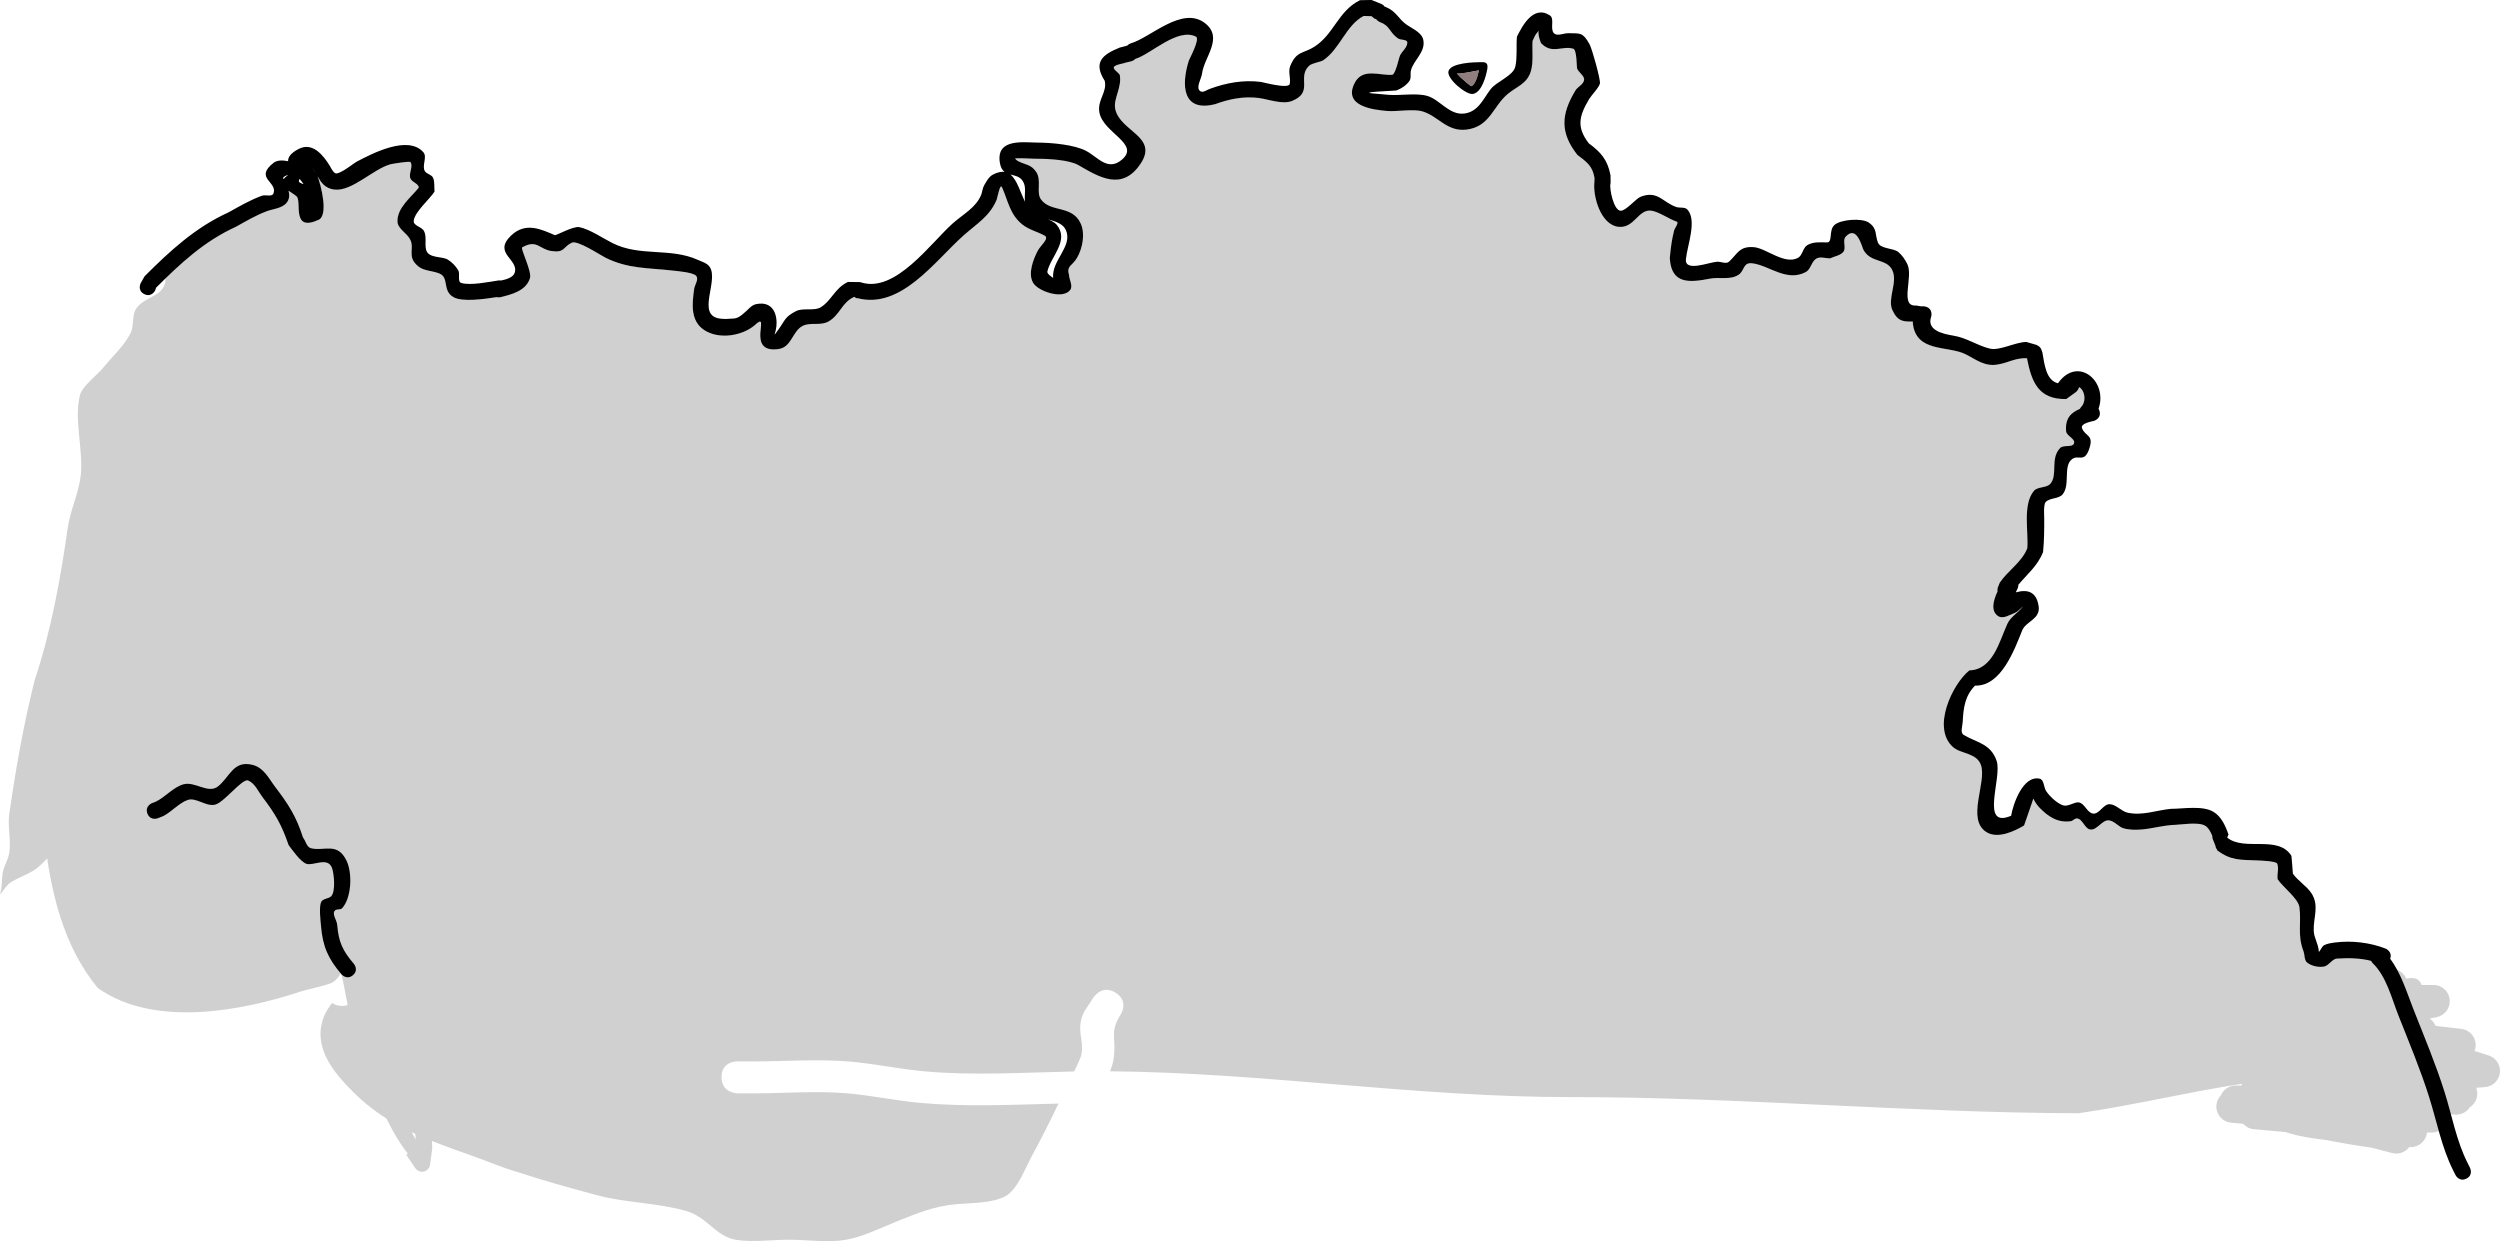 <svg version="1.1" xmlns="http://www.w3.org/2000/svg" xmlns:xlink="http://www.w3.org/1999/xlink" width="385.625" height="191.45" viewBox="0,0,385.625,191.45"><g transform="translate(25.96,-302.313)"><g data-paper-data="{&quot;isPaintingLayer&quot;:true}" fill-rule="nonzero" stroke="none" stroke-linecap="butt" stroke-linejoin="miter" stroke-miterlimit="10" stroke-dasharray="" stroke-dashoffset="0" style="mix-blend-mode: normal"><path d="M349.732,460.558l3.939,0.455c1.261,0.128 2.244,1.193 2.244,2.487c0,0.326 -0.062,0.637 -0.176,0.923l2.129,0.678c1.038,0.304 1.796,1.263 1.796,2.4c0,1.319 -1.021,2.399 -2.316,2.493l-1.349,0.112c0.106,0.278 0.165,0.579 0.165,0.894c0,0.882 -0.457,1.658 -1.147,2.103c-0.445,0.69 -1.22,1.147 -2.103,1.147c-0.069,0 -0.137,-0.003 -0.204,-0.008l-1.068,-0.076c0.015,0.109 0.022,0.221 0.022,0.335c0,1.381 -1.119,2.5 -2.5,2.5h-0.762c-0.125,1.263 -1.191,2.25 -2.488,2.25c-0.042,0 -0.084,-0.001 -0.125,-0.003c-0.041,0.002 -0.083,0.003 -0.125,0.003c-0.456,0.607 -1.182,1 -2,1c-0.238,0 -0.467,-0.033 -0.685,-0.095l-3.131,-0.816c-2.343,-0.319 -4.649,-0.719 -6.944,-1.174c-2.224,-0.236 -4.395,-0.591 -6.299,-1.228l-4.892,-0.445c-0.663,-0.053 -1.253,-0.364 -1.67,-0.834l-1.83,-0.166c-1.287,-0.102 -2.299,-1.179 -2.299,-2.492c0,-0.675 0.268,-1.288 0.703,-1.738c0.383,-0.889 1.267,-1.512 2.297,-1.512h0.834c0.054,-0.093 0.114,-0.183 0.179,-0.268c-0.145,0.019 -0.289,0.04 -0.432,0.062c-8.269,1.279 -16.528,3.292 -24.832,4.486c-26.176,-0.071 -52.136,-2.492 -78.335,-2.492c-23.804,0.021 -47.318,-3.776 -71.072,-3.98c0.227,-0.557 0.403,-1.083 0.488,-1.536c0.655,-3.503 -0.717,-4.36 1.203,-7.286c0,0 1.271,-2.045 -0.872,-3.331c-2.144,-1.286 -3.433,0.857 -3.433,0.857c-0.589,1.04 -1.405,1.876 -1.743,3.021c-0.682,2.309 0.342,3.467 -0.047,5.694c-0.057,0.328 -0.591,1.528 -1.12,2.609c-7.682,0.153 -15.657,0.67 -23.214,-0.032c-3.843,-0.357 -7.686,-1.186 -11.546,-1.507c-4.826,-0.402 -9.864,-0.013 -14.711,-0.013l-2.501,-0.001c0,0 -2.429,-0.07 -2.429,2.43c0,2.5 2.499,2.499 2.499,2.499l2.499,-0.001c4.708,0 9.603,-0.403 14.289,-0.012c3.832,0.32 7.637,1.153 11.455,1.493c6.938,0.618 14.158,0.277 21.237,0.097c-1.322,2.775 -2.734,5.577 -4.219,8.304c-0.877,1.61 -2.122,5.002 -3.989,5.998c-2.054,1.096 -5.228,1.007 -7.501,1.209c-3.494,0.311 -6.069,1.397 -9.255,2.671c-2.532,1.013 -5.21,2.392 -7.921,2.844c-2.709,0.452 -5.904,-0.026 -8.656,-0.026c-2.57,0 -5.561,0.411 -8.102,0.031c-3.231,-0.484 -4.439,-3.483 -7.73,-4.442c-4.523,-1.318 -9.463,-1.257 -14.004,-2.503c-3.969,-1.09 -7.997,-2.17 -11.938,-3.484c-2.35,-0.668 -4.602,-1.648 -6.903,-2.469c-6.923,-2.47 -13.267,-4.579 -18.573,-9.918c-3.068,-3.087 -6.431,-6.997 -4.438,-11.835c0.205,-0.497 0.667,-1.203 1.167,-1.902c0.418,0.314 1.029,0.459 1.592,0.459c1.381,0 2.409,-1.078 2.409,-2.459c0,-0.084 -0.004,-0.168 -0.012,-0.25c0.008,-0.082 0.012,-0.166 0.012,-0.25c0,-0.71 -0.296,-1.352 -0.772,-1.807c0.876,-0.804 0.089,-1.722 0.089,-1.722c-1.718,-2.002 -2.352,-3.367 -2.561,-6.003c-0.059,-0.746 -0.87,-1.69 -0.341,-2.22c0.272,-0.272 0.843,-0.063 1.101,-0.349c1.449,-1.599 1.607,-5.373 0.693,-7.301c-1.407,-2.969 -3.451,-1.446 -5.494,-1.95c-0.676,-0.167 -0.814,-1.131 -1.248,-1.676c-1.012,-3.191 -2.22,-5.085 -4.253,-7.744c-0.981,-1.283 -1.748,-2.996 -3.505,-3.443c-3.001,-0.763 -3.422,1.879 -5.254,3.309c-1.515,1.183 -3.542,-0.827 -5.325,-0.327c-1.559,0.437 -2.777,1.946 -4.225,2.657l-0.476,0.165c-0.388,-0.101 -0.683,-0.102 -0.683,-0.102l-2.692,0.112c-5.288,1.8 -10.076,5.62 -13.978,9.602c-1.227,1.252 -3.048,1.731 -4.547,2.641c-0.698,0.424 -1.127,1.183 -1.642,1.817c-0.001,0.001 -0.099,0.024 -0.1,0.025c0.379,-1.003 0.24,-2.216 0.426,-3.293c0.18,-1.039 0.832,-1.96 1,-3.001c0.324,-2.008 -0.277,-4.09 0.014,-6.103c1.018,-7.043 2.18,-13.656 3.918,-20.605c2.502,-7.492 3.984,-15.613 5.081,-23.4c0.384,-2.722 1.66,-5.275 2,-8.002c0.491,-3.932 -1.088,-8.807 -0.088,-12.585c0.356,-1.347 2.781,-3.191 3.541,-4.141c1.422,-1.778 3.212,-3.325 4.243,-5.355c0.597,-1.175 0.156,-2.767 0.908,-3.85c0.792,-1.141 2.279,-1.59 3.418,-2.384c0,0 1.216,-0.913 1.041,-2.263c3.267,-3.177 6.602,-6.013 10.829,-7.937c1.573,-0.872 3.165,-1.826 4.862,-2.442c1.04,-0.377 2.627,-0.422 3.211,-1.652c0.225,-0.474 0.191,-0.981 0.049,-1.482c0.477,0.336 1.098,0.675 1.366,0.944c0.806,0.808 -0.957,5.482 3.276,3.548c1.554,-0.71 0.379,-5.346 -0.159,-6.711c0.561,0.975 1.156,1.862 2.574,2.042c2.713,0.345 6.058,-3.216 8.703,-3.911c0.224,-0.059 3.028,-0.456 3.15,-0.274c0.477,0.715 -0.369,1.81 0.016,2.578c0.277,0.554 1.247,0.741 1.265,1.36c-1.165,1.467 -3.351,3.097 -3.285,5.218c0.034,1.094 1.356,1.727 1.9,2.677c0.865,1.509 -0.567,2.695 1.305,4.244c0.899,0.744 2.245,0.659 3.313,1.128c1.479,0.65 0.357,2.635 2.142,3.633c1.369,0.766 4.627,0.239 6.533,-0.057c0.341,0.076 0.645,0 0.645,0c1.698,-0.435 3.907,-0.966 4.509,-2.944c0.311,-1.024 -1.501,-4.568 -1.203,-4.737c2.271,-1.287 2.599,0.278 4.503,0.561c2.089,0.311 1.758,-0.615 3.142,-1.28c0.897,-0.431 4.326,1.868 5.19,2.301c3.535,1.765 6.625,1.55 10.413,1.997c0.634,0.075 3.277,0.336 3.696,0.897c0.405,0.543 -0.239,1.333 -0.331,2.004c-0.31,2.261 -0.713,4.88 1.499,6.298c2.295,1.471 5.795,0.859 7.716,-0.737c2.78,-2.642 -1.597,4.407 3.729,3.638c2.032,-0.293 2.118,-2.792 3.739,-3.585c1.194,-0.584 2.756,0.034 3.978,-0.68c1.792,-1.046 2,-2.9 3.946,-3.789c0.066,0.041 0.129,0.073 0.18,0.096l0.073,0.096c0,0 0.097,0.014 0.24,0.007c6.741,1.759 11.949,-5.733 16.404,-9.693c2.016,-1.792 4.042,-2.946 5.104,-5.524c0.186,-0.662 0.531,-2.52 0.815,-1.894c0.939,2.073 1.183,4.133 3.096,5.704c1.05,0.862 2.404,1.142 3.504,1.76c0.74,0.416 -0.648,1.651 -1.04,2.404c-0.682,1.311 -1.599,3.402 -0.768,4.853c0.749,1.309 4.543,2.628 5.721,1.131c0.475,-0.604 -0.11,-1.533 -0.165,-2.299c-0.426,-1.486 0.488,-1.395 1.237,-2.683c0.839,-1.443 1.311,-3.601 0.591,-5.178c-1.321,-2.893 -4.632,-1.664 -6.123,-3.722c-0.787,-1.086 0.131,-2.907 -0.73,-4.221c-0.787,-1.201 -1.663,-1.104 -2.774,-1.666c-0.184,-0.093 -0.655,-0.541 -0.449,-0.552c1.138,-0.058 2.385,0.075 3.536,0.075c1.551,-0.013 4.787,0.176 6.158,0.973c3.236,1.879 6.776,4.045 9.616,-0.244c2.749,-4.153 -3.099,-4.822 -3.902,-8.243c-0.383,-1.629 1.057,-3.461 0.667,-5.466c-0.289,-0.412 -1.216,-0.942 -0.828,-1.263c0.478,-0.395 1.187,-0.369 1.763,-0.598l0.839,-0.198c0,0 0.373,-0.093 0.654,-0.383c0.018,-0.004 0.028,-0.007 0.028,-0.007c2.39,-0.741 6.472,-4.833 9.312,-3.418c0.675,0.336 -1.027,3.552 -1.11,3.817c-1.177,3.753 -0.999,7.886 4.075,6.595c2.175,-0.79 4.391,-1.249 6.734,-0.949c1.49,0.191 3.672,1.064 5.175,0.441c3.322,-1.377 0.705,-3.593 2.577,-5.397c0.451,-0.435 1.832,-0.611 2.191,-0.856c2.594,-1.767 3.55,-5.459 6.242,-6.837c0.404,0.011 0.809,0.022 1.213,0.034l0.441,0.368c0,0 0.103,0.052 0.262,0.092c0.239,0.313 0.583,0.451 0.583,0.451c1.595,0.578 1.391,1.499 2.759,2.496c0.436,0.318 1.487,0.13 1.473,0.669c-0.019,0.75 -0.799,1.385 -1.152,2.047c-0.192,0.361 -0.696,2.967 -1.222,3.013c-1.871,0.161 -4.524,-1.234 -5.747,1.149c-1.861,3.626 2.885,4.144 4.997,4.336c1.583,0.131 3.986,-0.366 5.466,0.067c2.428,0.711 3.788,3.192 6.814,2.805c3.65,-0.466 4.054,-3.626 6.4,-5.54c1.39,-1.134 2.876,-1.441 3.454,-3.379c0.411,-1.378 0.172,-3.21 0.258,-4.651c0.179,-0.358 0.361,-0.83 0.59,-1.159c0.084,-0.121 0.255,-0.324 0.408,-0.508c-0.162,0.69 0.36,1.889 0.374,1.903c1.69,1.777 3.216,0.347 4.962,0.859c0.578,0.169 0.523,2.836 0.589,3.028c0.231,0.675 1.226,1.153 1.077,1.85c-0.144,0.674 -0.98,0.987 -1.336,1.577c-2.223,3.693 -2.373,6.515 0.315,9.926c1.471,1.121 2.34,1.703 2.648,3.584l-0.02,0.527c0,0 0,0.013 0.001,0.037c-0.272,2.185 0.953,6.649 3.711,6.954c2.455,0.272 3.024,-2.739 5.052,-2.494c1.125,0.136 2.874,1.365 3.901,1.683c0.464,0.144 -0.256,0.937 -0.376,1.407c-0.364,1.438 -0.524,2.753 -0.657,4.236c0.231,4.074 3.065,3.781 6.238,3.162c1.401,-0.274 3.092,0.259 4.375,-0.592c0.974,-0.646 0.654,-1.962 2.143,-1.766c2.609,0.345 5.272,2.915 8.23,1.349c0.755,-0.399 0.762,-1.508 1.47,-1.985c0.607,-0.409 1.55,-0.121 2.282,-0.13c0.671,-0.325 1.438,-0.363 1.925,-0.927c0.523,-0.605 -0.069,-1.829 0.472,-2.417c1.732,-1.884 2.501,1.613 2.759,2.072c1.161,2.058 3.616,1.244 4.464,3.174c0.812,1.848 -0.821,4.351 -0.013,6.093c0.855,1.844 1.768,1.753 3.167,1.77c-0.015,0.128 -0.018,0.257 -0.001,0.386c0.568,4.39 5.391,3.3 8.1,4.641c1.695,0.839 2.945,1.953 5.007,1.592c1.671,-0.292 2.606,-0.993 4.389,-0.977l0.105,0.045c0.715,3.65 1.767,6.348 6.051,6.265l1.39,-1.046c0,0 0.484,-0.327 0.585,-0.795c0.698,0.301 1.183,1.766 0.527,2.802l-0.282,0.357c0,0 -0.052,0.07 -0.111,0.187c-1.359,0.59 -2.3,1.429 -2.131,3.459c0.062,0.737 1.443,1.145 1.225,1.852c-0.222,0.722 -1.622,0.189 -2.145,0.735c-1.583,1.652 -0.319,4.156 -1.509,5.515c-0.608,0.694 -1.942,0.4 -2.537,1.105c-1.77,2.098 -0.812,6.317 -1.02,8.855c-0.865,2.183 -2.952,3.39 -4.253,5.315l-0.289,0.727c0,0 -0.096,0.288 -0.052,0.626c-0.641,1.357 -1.109,3.054 0.128,3.819c0.764,0.472 1.696,-0.239 2.534,-0.561c0.429,-0.165 1.462,-1.223 1.184,-0.857c-0.7,0.921 -1.824,1.489 -2.327,2.587c-1.234,2.697 -2.226,7.084 -5.859,7.186c-2.607,2.091 -5.848,8.853 -2.541,11.825c1.232,1.108 3.727,0.871 4.349,2.858c0.846,2.702 -2.298,8.32 0.824,10.276c1.771,1.11 4.291,-0.21 5.702,-1.049c0.065,-0.233 1.02,-2.861 1.43,-4.148c0.193,0.491 0.763,1.129 1.071,1.445c1.34,1.373 2.703,2.334 4.701,2.044c0.339,-0.049 0.693,-0.407 1.036,-0.4c0.899,0.019 1.098,1.588 1.993,1.686c1.058,0.115 1.806,-1.531 2.864,-1.413c0.884,0.098 1.487,1.059 2.354,1.257c2.566,0.586 4.836,-0.33 7.325,-0.543c1.24,0.001 4.163,-0.521 5.256,0.128c0.483,0.287 0.837,0.891 1.112,1.593c-0.009,0.224 0.032,0.389 0.032,0.389l0.426,1.066c0.045,0.17 0.088,0.337 0.129,0.5c0.016,-0.019 0.032,-0.039 0.048,-0.058l0.128,0.319c2.143,1.607 3.51,1.41 6.042,1.527c0.236,0.011 3.039,0.1 3.204,0.521c0.292,0.743 -0.043,1.603 0.062,2.394c0.769,1.192 3.203,2.985 3.369,4.345c0.307,2.51 -0.34,4.234 0.618,6.764c0.221,0.584 0.093,1.399 0.589,1.779c0.371,0.284 0.799,0.462 1.249,0.547c-0.025,-0.118 -0.045,-0.242 -0.058,-0.375c-0.249,-2.488 2.239,-2.736 2.239,-2.736c1.426,-0.08 3.832,-0.511 5.534,0.245l0.047,0.009c0.168,0.014 0.332,0.048 0.491,0.098l0.871,0.174c0.956,0.172 1.724,0.887 1.971,1.815l1.461,1.278l0.263,0.142c0.52,0.267 0.935,0.711 1.164,1.253c1.039,-0.235 1.993,-0.126 2.359,0.972h1.837c1.381,0 2.5,1.119 2.5,2.5c0,1.221 -0.875,2.237 -2.032,2.456l-1.008,0.212c-0.007,0.013 -0.014,0.025 -0.021,0.038c0.388,0.274 0.695,0.656 0.876,1.102zM28.48,452.713c0,0 0,0 0,0l-0,0z" fill="#d0d0d0" stroke-width="0.5"/><path d="M-0.897,420.954c0,0 1.785,-0.002 2.342,-1.501l0.772,-0.313c1.273,-0.646 2.47,-2.039 3.785,-2.485c1.265,-0.43 2.697,0.98 4.138,0.749c1.411,-0.227 4.285,-4.132 5.202,-3.748c1.06,0.444 1.577,1.727 2.215,2.561c2.007,2.625 2.982,4.318 4.047,7.414c0.56,0.733 1.813,2.587 2.757,2.904c1.036,0.348 3.266,-1.124 3.937,0.627c0.319,0.831 0.61,3.748 -0.161,4.425c-0.419,0.367 -1.186,0.316 -1.47,0.795c-0.418,0.704 -0.117,3.01 -0.054,3.79c0.252,3.132 1.113,5.062 3.152,7.442c0,0 0.029,0.033 0.081,0.082c-2.178,0.205 -2.18,2.491 -2.18,2.491c0.017,2.198 -0.098,6.213 -2.289,7.641c-0.63,0.41 -4.314,1.216 -4.69,1.342c-9.391,3.13 -22.89,5.699 -31.565,-0.464c-5.414,-6.566 -7.262,-14.954 -8.235,-23.175c-0.228,-1.927 -1.199,-4.995 0.337,-6.668c0.896,-0.975 2.584,-0.737 3.645,-0.932c4.328,-0.795 8.146,-3.011 12.561,-2.976l1.671,-0.002z" data-paper-data="{&quot;noHover&quot;:false,&quot;origItem&quot;:[&quot;Path&quot;,{&quot;applyMatrix&quot;:true,&quot;segments&quot;:[[-7.75807,860],[[-11.09141,860],[0,0],[-8.83032,-0.07004]],[[-36.17331,865.91498],[8.6566,-1.59098],[-2.12242,0.39008]],[[-43.45913,867.7694],[1.79222,-1.95032],[-3.07324,3.34434]],[[-44.12587,881.08048],[-0.45606,-3.85436],[1.9453,16.44074]],[[-27.68995,927.33526],[-10.82768,-13.13212],[17.35144,12.32572]],[[35.31237,928.26164],[-18.78264,6.259],[0.7527,-0.25082]],[[44.68063,925.58978],[-1.2593,0.8207],[4.38162,-2.85562]],[[49.24195,910.33334],[0.03486,4.3964],[0,0]],[[53.59699,905.3628],[-4.35504,0.41034],[-0.1054,-0.09766]],[[53.43443,905.19846],[0,0],[-4.07698,-4.76118]],[[47.12627,890.34258],[0.50448,6.26432],[-0.1255,-1.55842]],[[47.23633,882.78062],[-0.83672,1.40842],[0.56896,-0.95772]],[[50.17683,881.1926],[-0.83758,0.73444],[1.54238,-1.35248]],[[50.50379,872.3602],[0.63752,1.66272],[-1.3425,-3.50142]],[[42.63359,871.11464],[2.07266,0.69696],[-1.88808,-0.63488]],[[37.12837,865.32256],[1.12066,1.46516],[-2.12902,-6.1915]],[[29.06181,850.51982],[4.01498,5.25038],[-1.27638,-1.66914]],[[24.64335,845.40318],[2.121,0.8887],[-1.83508,-0.76888]],[[14.25387,852.90402],[2.82156,-0.45316],[-2.8811,0.46272]],[[5.99989,851.40934],[2.53022,-0.85922],[-2.63172,0.89368]],[[-1.54941,856.37898],[2.54578,-1.29136],[0,0]],[[-3.08867,857.00354],[0,0],[-1.11526,2.99648]],[-7.75803,860.00002]],&quot;closed&quot;:true,&quot;fillColor&quot;:[0,0,0],&quot;strokeWidth&quot;:0.5}]}" fill="#d0d0d0" stroke-width="0.25"/><path d="M38.404,441.928c-0.021,-0.143 -0.018,-0.291 0.014,-0.441c0.143,-0.675 0.806,-1.107 1.481,-0.965c0.481,0.102 0.839,0.467 0.953,0.914l0.663,2.383l-0.33,0.092c0.95,2.243 1.498,4.469 2.327,7.092c1.462,4.624 3.476,9.047 4.595,13.774l0.498,2.113c0.047,0.181 0.054,0.375 0.012,0.571c-0.143,0.675 -0.806,1.107 -1.481,0.965c-0.464,-0.098 -0.814,-0.442 -0.94,-0.867l-0.163,-0.511l0.118,0.557c0.041,0.173 0.045,0.358 0.006,0.544c-0.143,0.675 -0.806,1.107 -1.481,0.965c-0.173,-0.036 -0.329,-0.107 -0.465,-0.203c-0.004,0.057 -0.012,0.114 -0.024,0.171c-0.11,0.523 -0.533,0.9 -1.032,0.977c-0.003,0.053 -0.008,0.106 -0.014,0.158l0.026,0.002l-0.116,1.742c-0.003,0.065 -0.012,0.131 -0.026,0.197c-0.143,0.675 -0.806,1.107 -1.481,0.965c-0.342,-0.072 -0.621,-0.277 -0.795,-0.55l-0.333,-0.521c0.135,2.454 0.145,4.944 0.301,7.315l-0.042,0.12l0.032,0.004l-0.326,2.465c-0.004,0.036 -0.01,0.072 -0.018,0.108c-0.143,0.675 -0.806,1.107 -1.481,0.965c-0.329,-0.07 -0.601,-0.263 -0.776,-0.521l-1.406,-2.065l0.248,-0.169c-1.635,-2.115 -2.94,-4.496 -3.985,-7.032c-0.267,0.171 -0.599,0.242 -0.933,0.171c-0.463,-0.098 -0.812,-0.44 -0.939,-0.864l-0.606,-1.888l0.009,-0.003l-0.019,-0.031c-1.43,-5.513 -2.342,-11.051 -3.454,-16.628c-0.479,-2.405 -1.607,-4.924 -0.684,-7.02l-0.484,-1.57c-0.067,-0.202 -0.082,-0.425 -0.035,-0.648c0.143,-0.675 0.806,-1.107 1.481,-0.965c0.435,0.092 0.769,0.399 0.913,0.787c0.054,-0.008 0.11,-0.013 0.166,-0.015c-0.059,-0.264 -0.119,-0.527 -0.18,-0.789l-0.414,-1.586c-0.054,-0.189 -0.063,-0.393 -0.02,-0.599c0.143,-0.675 0.806,-1.107 1.481,-0.965c0.488,0.103 0.849,0.478 0.958,0.933l0.527,2.016c0.064,-0.01 0.129,-0.014 0.195,-0.014l0.16,-0.758c0.143,-0.675 0.806,-1.107 1.481,-0.965c0.197,0.042 0.373,0.127 0.52,0.245c-0.013,-0.126 -0.007,-0.256 0.021,-0.386c0.143,-0.675 0.806,-1.107 1.481,-0.965c0.431,0.091 0.763,0.394 0.91,0.778l0.661,1.656l-0.01,0.004l0.021,0.023c0.09,0.259 0.179,0.518 0.268,0.777c0.224,-0.092 0.476,-0.119 0.731,-0.066c0.115,0.024 0.223,0.064 0.322,0.116c0.01,0.002 0.019,0.004 0.029,0.006c0.118,0.025 0.228,0.065 0.329,0.119c0.195,-0.234 0.472,-0.391 0.777,-0.437zM45.529,464.756c-0.072,-0.14 -0.143,-0.28 -0.213,-0.421c0.02,0.303 0.037,0.606 0.049,0.908l0.089,-0.019l-0.008,-0.024l0.178,-0.057c-0.031,-0.129 -0.063,-0.258 -0.095,-0.387zM38.147,478.092c-0.073,-1.439 -0.103,-2.912 -0.157,-4.383c-0.042,0.01 -0.086,0.018 -0.129,0.024l0.145,1.275c0.019,0.139 0.015,0.284 -0.016,0.429c-0.093,0.441 -0.408,0.778 -0.803,0.919c0.338,0.578 0.676,1.149 0.959,1.736zM33.607,445.486c0.014,0.309 0.026,0.617 0.037,0.926c0,0 0,0 0.001,0c0.059,0.013 0.117,0.029 0.172,0.049c-0.071,-0.325 -0.141,-0.65 -0.21,-0.976z" fill="#d0d0d0" stroke-width="0.5"/><path d="M203.485,312.528c0,0.044 -0.003,0.085 -0.009,0.122c0.015,0.115 0,0.203 0,0.203c-0.185,1.084 -0.834,3.753 -2.276,3.955c-1.016,0.142 -4.127,-2.402 -3.718,-3.566c0.435,-1.238 3.907,-1.334 4.933,-1.339h0.444c0,0 0.625,0 0.625,0.625zM202.142,313.18c-0.829,0.123 -2.849,0.617 -3.358,0.472c0.178,0.18 0.482,0.512 0.628,0.656c0.035,0.034 1.466,1.296 1.551,1.273c0.604,-0.164 0.995,-1.537 1.179,-2.401z" fill="#000000" stroke-width="0.5"/><path d="M202.183,313.151c-0.184,0.864 -0.596,2.312 -1.2,2.476c-0.085,0.023 -1.585,-1.288 -1.62,-1.322c-0.146,-0.144 -0.446,-0.492 -0.624,-0.672c0.509,0.144 2.616,-0.359 3.444,-0.482z" data-paper-data="{&quot;noHover&quot;:false,&quot;origItem&quot;:[&quot;Path&quot;,{&quot;applyMatrix&quot;:true,&quot;segments&quot;:[[[202.14235,313.17981],[0,0],[-0.82864,0.12291]],[[198.78467,313.65222],[0.50879,0.14448],[0.17763,0.18039]],[[199.41263,314.30806],[-0.14594,-0.14407],[0.03459,0.03415]],[[200.9636,315.58072],[-0.0851,0.02306],[0.60448,-0.16382]],[[202.14234,313.17981],[-0.18417,0.86414],[0,0]]],&quot;closed&quot;:true,&quot;fillColor&quot;:[0,0,0,1],&quot;strokeWidth&quot;:0.5}]}" fill="#907d7d" stroke-width="0.25"/><path d="M-3.209,427.821c-0.464,-1.161 0.696,-1.625 0.696,-1.625l0.62,-0.243c1.448,-0.711 2.667,-2.221 4.225,-2.658c1.783,-0.5 3.811,1.51 5.325,0.327c1.832,-1.43 2.352,-4.088 5.353,-3.324c1.757,0.447 2.524,2.159 3.505,3.442c2.033,2.659 3.24,4.551 4.252,7.741c0.434,0.545 0.571,1.509 1.247,1.675c2.043,0.504 4.086,-1.02 5.493,1.949c0.914,1.928 0.755,5.699 -0.694,7.298c-0.258,0.285 -0.829,0.076 -1.101,0.349c-0.529,0.529 0.281,1.473 0.341,2.219c0.209,2.636 0.842,3.998 2.56,6.001c0,0 0.813,0.949 -0.136,1.763c-0.949,0.813 -1.763,-0.136 -1.763,-0.136c-2.038,-2.381 -2.902,-4.296 -3.154,-7.428c-0.063,-0.779 -0.363,-3.077 0.055,-3.781c0.284,-0.479 1.051,-0.427 1.47,-0.794c0.771,-0.676 0.482,-3.585 0.163,-4.416c-0.671,-1.751 -2.899,-0.274 -3.935,-0.623c-0.944,-0.317 -2.192,-2.163 -2.753,-2.896c-1.065,-3.096 -2.026,-4.776 -4.033,-7.401c-0.638,-0.835 -1.149,-2.114 -2.209,-2.558c-0.918,-0.384 -3.784,3.524 -5.195,3.75c-1.441,0.231 -2.862,-1.177 -4.127,-0.747c-1.316,0.447 -2.502,1.839 -3.775,2.485l-0.809,0.328c0,0 -1.161,0.464 -1.625,-0.696z" fill="#000000" stroke-width="0.5"/><path d="M354.474,484.118c-1.118,0.559 -1.677,-0.559 -1.677,-0.559l-0.382,-0.764c-1.779,-3.58 -2.487,-7.479 -3.689,-11.285c-1.358,-4.299 -3.075,-8.371 -4.724,-12.553c-1.063,-2.694 -1.858,-6.03 -3.97,-8.073c0,0 -0.139,-0.139 -0.252,-0.363c-1.693,-0.433 -3.504,-0.459 -5.249,-0.35c-0.804,0.05 -1.274,1.137 -2.073,1.243c-0.856,0.114 -1.834,-0.077 -2.519,-0.602c-0.496,-0.38 -0.368,-1.194 -0.589,-1.778c-0.958,-2.53 -0.311,-4.253 -0.618,-6.763c-0.166,-1.359 -2.6,-3.152 -3.369,-4.344c-0.104,-0.791 0.23,-1.65 -0.062,-2.393c-0.165,-0.421 -2.87,-0.489 -3.106,-0.5c-2.532,-0.117 -3.997,0.06 -6.139,-1.548l-0.128,-0.319c-0.016,0.019 -0.032,0.038 -0.048,0.058c-0.041,-0.162 -0.084,-0.33 -0.129,-0.5l-0.426,-1.065c0,0 -0.041,-0.165 -0.032,-0.389c-0.276,-0.702 -0.629,-1.306 -1.112,-1.592c-1.093,-0.648 -3.918,-0.108 -5.157,-0.109c-2.489,0.213 -4.759,1.129 -7.325,0.544c-0.867,-0.198 -1.47,-1.159 -2.354,-1.258c-1.058,-0.118 -1.806,1.529 -2.864,1.413c-0.894,-0.097 -1.191,-1.688 -2.09,-1.707c-0.343,-0.007 -0.599,0.372 -0.938,0.421c-1.998,0.29 -3.458,-0.692 -4.798,-2.064c-0.308,-0.316 -0.779,-0.934 -0.973,-1.425c-0.41,1.288 -1.366,3.917 -1.431,4.15c-1.41,0.839 -4.028,2.136 -5.799,1.026c-3.122,-1.957 0.021,-7.571 -0.825,-10.273c-0.622,-1.988 -3.117,-1.75 -4.35,-2.858c-3.307,-2.972 -0.066,-9.729 2.541,-11.82c3.632,-0.102 4.625,-4.486 5.859,-7.183c0.502,-1.097 1.627,-1.665 2.327,-2.586c0.278,-0.366 -0.654,0.69 -1.084,0.855c-0.838,0.322 -1.871,1.035 -2.634,0.563c-1.236,-0.765 -0.769,-2.46 -0.128,-3.817c-0.044,-0.339 0.052,-0.626 0.052,-0.626l0.289,-0.727c1.301,-1.925 3.388,-3.13 4.253,-5.313c0.208,-2.538 -0.75,-6.753 1.02,-8.851c0.595,-0.705 1.929,-0.411 2.537,-1.104c1.19,-1.359 -0.074,-3.862 1.509,-5.513c0.523,-0.546 1.922,-0.013 2.145,-0.735c0.218,-0.707 -1.163,-1.114 -1.225,-1.851c-0.17,-2.029 0.771,-2.867 2.131,-3.458c0.059,-0.117 0.111,-0.187 0.111,-0.187l0.282,-0.357c0.655,-1.036 0.171,-2.499 -0.527,-2.801c-0.1,0.468 -0.488,0.769 -0.488,0.769l-1.487,1.071c-4.284,0.082 -5.335,-2.613 -6.05,-6.262l-0.105,-0.045c-1.783,-0.016 -2.718,0.685 -4.389,0.977c-2.062,0.361 -3.312,-0.751 -5.006,-1.591c-2.709,-1.341 -7.531,-0.248 -8.099,-4.639c-0.017,-0.13 -0.014,-0.258 0.001,-0.386c-1.398,-0.017 -2.311,0.075 -3.166,-1.769c-0.808,-1.742 0.826,-4.243 0.014,-6.091c-0.848,-1.931 -3.302,-1.115 -4.463,-3.172c-0.259,-0.458 -1.026,-3.954 -2.758,-2.07c-0.541,0.589 0.138,1.763 -0.385,2.368c-0.488,0.564 -1.342,0.651 -2.013,0.976c-0.732,0.008 -1.588,-0.329 -2.195,0.08c-0.708,0.477 -0.803,1.635 -1.557,2.034c-2.958,1.565 -5.62,-1.003 -8.229,-1.347c-1.489,-0.197 -1.169,1.119 -2.143,1.765c-1.283,0.851 -2.973,0.319 -4.375,0.593c-3.173,0.619 -6.005,0.915 -6.236,-3.159c0.133,-1.483 0.294,-2.797 0.658,-4.235c0.119,-0.471 0.84,-1.264 0.376,-1.407c-1.027,-0.318 -2.774,-1.545 -3.9,-1.681c-2.028,-0.245 -2.596,2.766 -5.052,2.494c-2.757,-0.306 -3.98,-4.766 -3.708,-6.951c-0.001,-0.024 -0.001,-0.037 -0.001,-0.037l0.02,-0.526c-0.308,-1.88 -1.175,-2.461 -2.646,-3.582c-2.687,-3.411 -2.535,-6.231 -0.312,-9.924c0.355,-0.59 1.191,-0.904 1.335,-1.577c0.149,-0.697 -0.845,-1.175 -1.076,-1.85c-0.066,-0.192 -0.01,-2.858 -0.588,-3.028c-1.745,-0.512 -3.27,0.919 -4.96,-0.858c-0.013,-0.014 -0.535,-1.213 -0.373,-1.903c-0.153,0.184 -0.324,0.387 -0.408,0.508c-0.228,0.329 -0.358,0.716 -0.537,1.073c-0.087,1.44 0.154,3.273 -0.258,4.651c-0.579,1.938 -2.118,2.33 -3.508,3.464c-2.346,1.914 -2.749,5.074 -6.399,5.54c-3.027,0.387 -4.383,-2.093 -6.811,-2.803c-1.48,-0.433 -3.88,0.065 -5.463,-0.066c-2.112,-0.192 -6.854,-0.709 -4.994,-4.335c1.223,-2.383 3.909,-1.082 5.781,-1.243c0.527,-0.045 1.03,-2.652 1.222,-3.013c0.353,-0.662 1.097,-1.204 1.115,-1.954c0.013,-0.539 -1.037,-0.351 -1.473,-0.669c-1.369,-0.997 -1.163,-1.918 -2.758,-2.496c0,0 -0.344,-0.138 -0.583,-0.451c-0.159,-0.04 -0.262,-0.092 -0.262,-0.092l-0.441,-0.368c-0.404,-0.011 -0.809,-0.022 -1.213,-0.033c-2.692,1.378 -3.646,5.071 -6.24,6.837c-0.359,0.245 -1.739,0.421 -2.19,0.856c-1.872,1.804 0.745,4.021 -2.576,5.397c-1.503,0.623 -3.682,-0.249 -5.172,-0.44c-2.344,-0.301 -4.555,0.159 -6.73,0.949c-5.074,1.291 -5.247,-2.942 -4.07,-6.695c0.083,-0.265 1.782,-3.381 1.107,-3.717c-2.84,-1.415 -6.917,2.677 -9.306,3.418c0,0 -0.01,0.003 -0.028,0.007c-0.281,0.29 -0.653,0.383 -0.653,0.383l-0.839,0.198c-0.576,0.229 -1.283,0.204 -1.762,0.598c-0.388,0.32 0.538,0.851 0.828,1.263c0.39,2.006 -1.06,3.737 -0.677,5.367c0.803,3.42 6.661,4.189 3.912,8.342c-2.84,4.289 -6.374,2.122 -9.609,0.243c-1.372,-0.797 -4.604,-0.987 -6.155,-0.974c-1.151,0 -2.395,-0.133 -3.534,-0.076c-0.206,0.01 0.233,0.364 0.417,0.457c1.111,0.562 1.989,0.465 2.775,1.666c0.861,1.315 -0.057,3.135 0.73,4.222c1.491,2.058 4.806,0.828 6.127,3.721c0.72,1.577 0.272,3.832 -0.568,5.275c-0.749,1.288 -1.662,1.196 -1.236,2.682c0.055,0.766 0.64,1.695 0.165,2.299c-1.178,1.498 -4.967,0.177 -5.717,-1.132c-0.83,-1.45 0.051,-3.635 0.733,-4.946c0.392,-0.753 1.812,-1.894 1.072,-2.31c-1.099,-0.618 -2.452,-0.899 -3.502,-1.761c-1.913,-1.571 -2.156,-3.631 -3.095,-5.704c-0.284,-0.626 -0.628,1.232 -0.814,1.894c-1.062,2.579 -3.084,3.73 -5.1,5.522c-4.455,3.96 -9.651,11.444 -16.392,9.685c-0.143,0.007 -0.24,-0.007 -0.24,-0.007l-0.073,-0.096c-0.052,-0.024 -0.114,-0.055 -0.18,-0.096c-1.946,0.89 -2.152,2.741 -3.943,3.787c-1.222,0.713 -2.783,0.094 -3.977,0.678c-1.621,0.792 -1.705,3.288 -3.737,3.582c-5.326,0.769 -0.95,-6.279 -3.73,-3.637c-1.922,1.596 -5.42,2.205 -7.715,0.734c-2.212,-1.418 -1.891,-4.092 -1.582,-6.353c0.092,-0.671 0.736,-1.462 0.332,-2.005c-0.418,-0.562 -2.981,-0.764 -3.615,-0.838c-3.788,-0.446 -6.877,-0.233 -10.412,-1.998c-0.864,-0.432 -4.294,-2.732 -5.19,-2.301c-1.384,0.666 -1.052,1.59 -3.141,1.279c-1.904,-0.283 -2.232,-1.849 -4.502,-0.562c-0.298,0.169 1.515,3.712 1.203,4.736c-0.602,1.979 -2.81,2.507 -4.508,2.942c0,0 -0.304,0.076 -0.645,-0c-1.905,0.296 -5.254,0.78 -6.623,0.015c-1.785,-0.998 -0.662,-2.984 -2.141,-3.634c-1.068,-0.469 -2.415,-0.385 -3.314,-1.128c-1.872,-1.549 -0.44,-2.735 -1.305,-4.245c-0.544,-0.95 -1.866,-1.584 -1.9,-2.677c-0.066,-2.121 2.122,-3.753 3.286,-5.22c-0.018,-0.619 -0.988,-0.806 -1.265,-1.36c-0.385,-0.769 0.462,-1.864 -0.015,-2.579c-0.121,-0.182 -2.84,0.266 -3.064,0.325c-2.645,0.695 -5.989,4.254 -8.702,3.909c-1.418,-0.181 -2.014,-1.067 -2.574,-2.042c0.538,1.365 1.713,6 0.16,6.709c-4.233,1.934 -2.56,-2.784 -3.366,-3.592c-0.269,-0.27 -0.8,-0.564 -1.277,-0.9c0.142,0.5 0.176,1.007 -0.049,1.481c-0.583,1.23 -2.17,1.274 -3.21,1.651c-1.698,0.615 -3.289,1.568 -4.862,2.44c-4.864,2.214 -8.545,5.633 -12.304,9.393l-0.141,0.425c0,0 -0.559,1.118 -1.677,0.559c-1.118,-0.559 -0.559,-1.677 -0.559,-1.677l0.609,-1.075c3.942,-3.94 7.839,-7.539 12.946,-9.857c1.662,-0.925 3.345,-1.905 5.138,-2.56c0.571,-0.208 1.566,0.216 1.79,-0.349c0.707,-1.79 -3.043,-2.35 0.042,-4.749c0.502,-0.39 1.367,-0.418 2.215,-0.23c-0.017,-0.632 0.414,-1.267 1.659,-1.905c2.202,-1.128 3.879,1.167 4.775,2.615c0.015,0.024 0.57,1.166 0.953,1.176c0.83,0.021 2.666,-1.542 3.288,-1.866c2.322,-1.209 7.832,-4.104 10.196,-1.4c0.643,0.735 -0.284,2.093 0.235,2.921c0.282,0.45 1.018,0.511 1.245,0.991c0.308,0.652 0.16,1.433 0.24,2.149c-0.703,1.14 -3.08,3.127 -3.214,4.53c-0.071,0.744 1.265,0.904 1.6,1.573c0.439,0.877 0.064,1.979 0.328,2.924c0.357,1.281 2.478,0.952 3.304,1.453c0.658,0.399 1.222,0.983 1.626,1.638c0.356,0.578 -0.165,1.774 0.483,1.978c1.365,0.429 4.289,-0.16 5.72,-0.383c0,0 0.183,-0.028 0.418,0.008c0.803,-0.173 1.832,-0.454 2.086,-1.167c0.749,-2.102 -3.426,-2.998 -0.547,-5.764c2.247,-2.159 4.682,-0.953 6.748,-0.062c0.191,0.083 2.842,-1.439 3.798,-1.238c1.634,0.342 3.618,1.716 5.12,2.467c4.258,2.132 8.889,0.655 13.156,2.583c0.642,0.29 1.424,0.496 1.818,1.081c1.444,2.144 -2.116,7.423 1.543,7.971c0.718,0.107 1.452,0.035 2.177,-0.01c0.59,-0.037 1.137,-0.428 1.566,-0.835c0.607,-0.456 1.081,-1.199 1.821,-1.367c3.118,-0.709 3.651,2.486 2.916,4.611c-0.091,0.262 0.364,-0.418 0.53,-0.641c1.062,-1.428 0.966,-1.997 2.766,-2.909c1.064,-0.539 2.804,0.007 3.773,-0.572c1.718,-1.028 2.142,-2.922 4.227,-3.928l1.45,0.021c0.307,-0.033 0.558,0.042 0.558,0.042c5.304,1.722 10.745,-6.054 14.185,-9.112c1.593,-1.416 3.619,-2.433 4.4,-4.478c0.148,-0.47 0.195,-0.986 0.444,-1.411c0.352,-0.602 0.71,-1.294 1.329,-1.615c0.72,-0.374 1.306,-0.491 1.796,-0.42c-0.358,-0.276 -0.633,-0.726 -0.743,-1.537c-0.505,-3.72 3.81,-2.98 5.979,-2.98c2.002,0.013 5.529,0.314 7.345,1.276c1.823,0.966 3.329,3.183 5.497,1.374c2.938,-2.45 -2.866,-4.13 -3.445,-7.289c-0.357,-1.948 1.209,-3.073 0.823,-4.883c-1.817,-2.848 -0.387,-4.053 2.316,-5.139l1.14,-0.297c0.261,-0.266 0.59,-0.365 0.59,-0.365c3.016,-0.865 7.923,-5.856 11.444,-3.082c2.857,2.251 -0.149,5.208 -0.47,7.695c-0.119,0.923 -1.046,2.247 -0.281,2.777c0.435,0.301 1.032,-0.232 1.538,-0.385c2.5,-0.91 5.088,-1.378 7.77,-1.051c0.324,0.04 4.316,1.148 4.486,0.318c0.183,-0.893 -0.272,-1.888 0.067,-2.735c0.961,-2.398 2.035,-1.909 3.759,-3.02c3.01,-1.939 3.644,-5.501 7.01,-7.163c0.596,-0.011 1.191,-0.022 1.787,-0.033l1.559,0.632c0,0 0.271,0.135 0.479,0.406c0.109,0.025 0.176,0.052 0.176,0.052c1.683,0.715 1.923,1.86 3.242,2.754c0.949,0.643 2.31,1.206 2.527,2.331c0.362,1.873 -1.459,3.045 -1.9,4.645c-0.151,0.547 0.08,1.222 -0.252,1.682c-0.484,0.671 -1.233,1.173 -2.01,1.456c-0.175,0.064 -7.233,0.26 -2.588,0.547c0.459,0.028 0.917,0.083 1.375,0.125c1.812,0.152 4.325,-0.336 6.037,0.184c1.922,0.584 3.366,3.011 5.689,2.697c2.167,-0.293 2.911,-2.304 4.048,-3.771c0.904,-1.167 3.466,-2.021 3.795,-3.475c0.316,-1.393 0.117,-3.182 0.242,-4.599c0.787,-1.576 2.504,-4.95 5.073,-3.296c0.782,0.504 0.01,2.012 0.608,2.724c0.488,0.58 1.516,0.009 2.274,0.03c1.81,0.052 2.203,-0.191 3.251,1.707c0.382,0.691 1.692,5.386 1.602,6.027c-0.081,0.575 -1.31,1.83 -1.665,2.423c-1.587,2.655 -1.957,4.348 -0.062,6.826c1.901,1.399 2.893,2.551 3.354,4.918l0.02,0.974c0,0 0,0.03 -0.005,0.082c0.004,0.17 -0.02,0.288 -0.02,0.288c-0.191,0.736 0.498,4.106 1.565,4.141c0.854,0.028 2.33,-1.878 3.133,-2.177c2.614,-0.973 3.346,0.874 5.449,1.598c0.555,0.191 1.317,-0.038 1.716,0.392c1.541,1.657 -0.032,5.609 -0.216,7.608c-0.291,2.116 3.559,0.51 4.82,0.445c0.606,-0.031 1.37,0.397 1.82,-0.011c1.303,-1.181 1.564,-2.431 3.857,-2.235c1.867,0.16 4.7,2.75 6.771,1.653c0.718,-0.381 0.748,-1.545 1.443,-1.966c0.912,-0.553 2.06,-0.433 3.055,-0.42c0.906,-0.045 0.227,-1.798 1.103,-2.656c0.913,-0.896 4.248,-1.146 5.321,-0.411c1.374,0.942 0.936,1.862 1.421,3.09c0.402,1.016 2.399,0.818 3.16,1.468c0.587,0.501 1.035,1.168 1.377,1.86c0.967,1.954 -1.271,6.607 1.355,6.377l0.809,0.139c0.18,-0.04 0.394,-0.038 0.645,0.03c1.206,0.329 0.877,1.535 0.877,1.535c-0.755,2.069 1.679,2.662 3.367,2.937c2.17,0.353 3.609,1.499 5.656,2.005c1.523,0.377 3.949,-1.009 5.647,-1.021l1.52,0.439c0,0 0.698,0.233 0.845,0.877c0.088,0.186 0.115,0.335 0.115,0.335c0.313,1.773 0.551,4.267 2.398,4.723c3.041,-4.317 7.746,-0.311 6.261,3.921c0.047,0.082 0.089,0.176 0.124,0.283c0.395,1.186 -0.791,1.581 -0.791,1.581c-0.262,0.085 -2.195,0.375 -1.88,1.161c0.535,1.336 1.914,0.935 1.061,3.292c-0.768,2.121 -1.693,0.62 -2.712,1.551c-1.252,1.144 -0.157,3.918 -1.348,5.344c-0.612,0.732 -1.949,0.49 -2.606,1.181c-0.366,0.385 -0.233,2.106 -0.231,2.428c0.009,1.784 -0.004,3.515 -0.177,5.292c-0.882,2.194 -2.447,3.39 -3.808,5.043c0.009,0.416 -0.204,0.756 -0.204,0.756c-0.035,0.055 -0.103,0.21 -0.193,0.412c1.78,-0.487 3.183,-0.155 3.524,2.152c0.294,1.988 -1.972,2.321 -2.531,3.7c-1.196,2.953 -3.239,8.671 -7.284,8.532c-1.571,1.616 -1.787,3.427 -1.899,5.59c-0.035,0.674 -0.425,1.671 0.154,2.019c2.001,1.202 4.157,1.316 5.079,4c0.89,2.588 -2.65,10.549 2.234,8.468c0.28,-1.705 1.791,-6.27 4.394,-5.72c0.703,0.149 0.614,1.304 1.006,1.907c0.51,0.785 1.709,1.932 2.627,2.212c0.775,0.236 1.751,-0.564 2.406,-0.46c0.918,0.146 1.275,1.585 2.195,1.722c0.97,0.144 1.584,-1.477 2.565,-1.444c1.027,0.035 1.784,1.099 2.789,1.314c2.3,0.491 4.426,-0.386 6.675,-0.599c1.874,-0.001 4.882,-0.547 6.557,0.463c1.189,0.716 1.846,2.117 2.327,3.543c-0.026,0.027 -0.053,0.054 -0.079,0.081l-0.123,0.355c2.641,2.162 7.856,-0.463 9.897,2.809c0.025,0.04 0.189,2.278 0.224,2.75c0.789,1.119 2.152,1.924 2.866,3.021c1.252,1.924 0.267,3.77 0.351,5.781c0.049,1.167 0.725,2.012 0.778,3.17c0.019,0.408 0.44,-0.735 0.8,-0.926c0.531,-0.282 1.155,-0.353 1.751,-0.432c2.528,-0.335 5.4,0.02 7.743,0.939c0,0 1.124,0.45 0.717,1.571c1.712,2.293 2.557,5.177 3.61,7.847c1.669,4.235 3.407,8.361 4.781,12.714c1.158,3.667 1.81,7.481 3.541,10.92l0.382,0.764c0,0 0.559,1.118 -0.559,1.677zM137.011,336.954c2.047,2.439 -0.872,4.886 -1.415,7.228c-0.074,0.322 0.46,0.717 0.893,0.994c-0.267,-2.7 3.057,-4.859 1.971,-7.353c-0.434,-0.996 -1.564,-1.345 -2.753,-1.677c0.559,0.249 1.052,0.509 1.303,0.809zM132.157,333.445c-0.169,-1.105 0.263,-2.222 -0.338,-3.18c-0.474,-0.756 -1.229,-0.847 -1.928,-1.036c1.038,0.832 1.529,2.737 2.266,4.216zM20.245,329.908c-0.123,0.238 -0.164,0.443 0.036,0.568c0.168,0.105 0.364,0.171 0.564,0.231c-0.021,-0.042 -0.043,-0.086 -0.066,-0.13c-0.156,-0.223 -0.339,-0.446 -0.533,-0.669zM17.784,329.944c0.135,-0.186 0.343,-0.382 0.641,-0.588c0.227,-0.157 -0.794,0.187 -0.697,0.445c0.017,0.047 0.036,0.094 0.056,0.143zM22.216,328.206c0.148,0.207 0.292,0.465 0.516,0.806c-0.159,-0.274 -0.325,-0.547 -0.516,-0.806z" fill="#000000" stroke-width="0.5"/></g></g></svg>